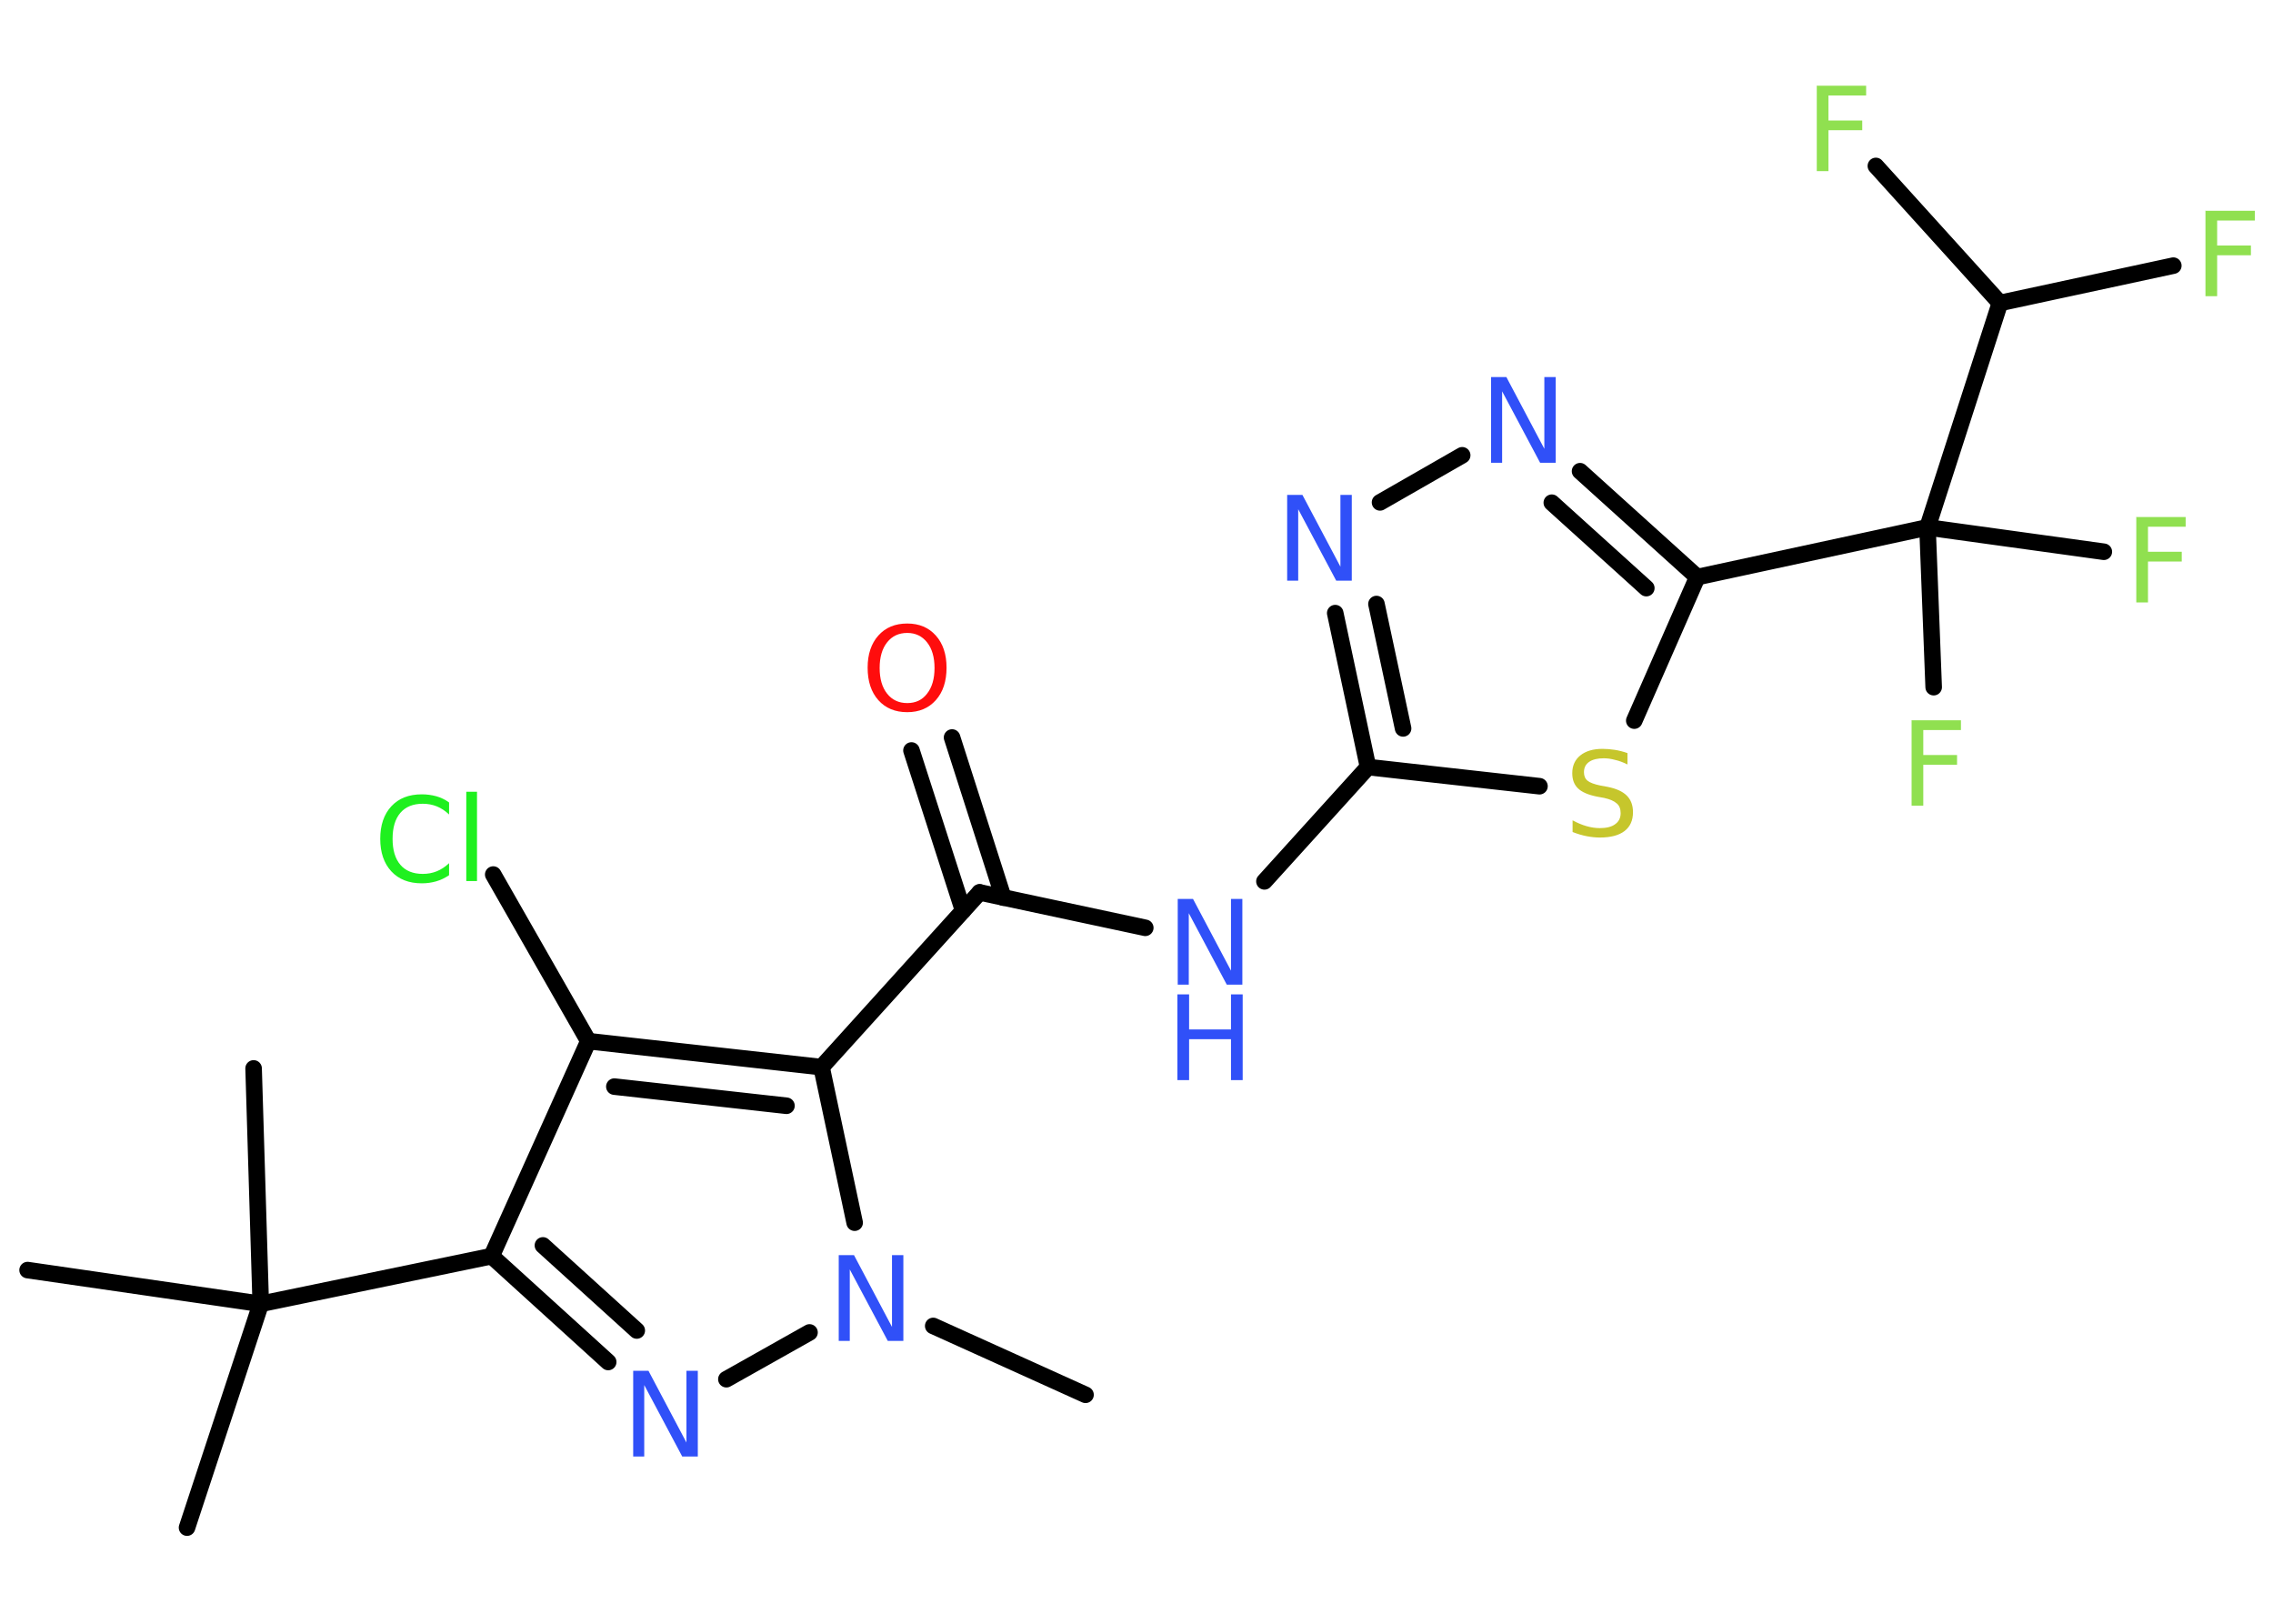 <?xml version='1.0' encoding='UTF-8'?>
<!DOCTYPE svg PUBLIC "-//W3C//DTD SVG 1.1//EN" "http://www.w3.org/Graphics/SVG/1.1/DTD/svg11.dtd">
<svg version='1.2' xmlns='http://www.w3.org/2000/svg' xmlns:xlink='http://www.w3.org/1999/xlink' width='70.0mm' height='50.0mm' viewBox='0 0 70.0 50.0'>
  <desc>Generated by the Chemistry Development Kit (http://github.com/cdk)</desc>
  <g stroke-linecap='round' stroke-linejoin='round' stroke='#000000' stroke-width='.51' fill='#3050F8'>
    <rect x='.0' y='.0' width='70.0' height='50.0' fill='#FFFFFF' stroke='none'/>
    <g id='mol1' class='mol'>
      <line id='mol1bnd1' class='bond' x1='33.43' y1='42.95' x2='28.74' y2='40.83'/>
      <line id='mol1bnd2' class='bond' x1='24.93' y1='41.03' x2='22.37' y2='42.47'/>
      <g id='mol1bnd3' class='bond'>
        <line x1='15.14' y1='38.68' x2='18.73' y2='41.94'/>
        <line x1='16.72' y1='38.35' x2='19.61' y2='40.97'/>
      </g>
      <line id='mol1bnd4' class='bond' x1='15.14' y1='38.68' x2='8.03' y2='40.15'/>
      <line id='mol1bnd5' class='bond' x1='8.03' y1='40.15' x2='5.76' y2='47.04'/>
      <line id='mol1bnd6' class='bond' x1='8.03' y1='40.15' x2='7.81' y2='32.9'/>
      <line id='mol1bnd7' class='bond' x1='8.03' y1='40.15' x2='.85' y2='39.11'/>
      <line id='mol1bnd8' class='bond' x1='15.14' y1='38.68' x2='18.12' y2='32.06'/>
      <line id='mol1bnd9' class='bond' x1='18.12' y1='32.06' x2='15.19' y2='26.93'/>
      <g id='mol1bnd10' class='bond'>
        <line x1='25.3' y1='32.86' x2='18.12' y2='32.06'/>
        <line x1='24.22' y1='34.05' x2='18.92' y2='33.46'/>
      </g>
      <line id='mol1bnd11' class='bond' x1='26.32' y1='37.65' x2='25.3' y2='32.86'/>
      <line id='mol1bnd12' class='bond' x1='25.3' y1='32.86' x2='30.17' y2='27.48'/>
      <g id='mol1bnd13' class='bond'>
        <line x1='29.66' y1='28.04' x2='28.07' y2='23.11'/>
        <line x1='30.9' y1='27.64' x2='29.32' y2='22.71'/>
      </g>
      <line id='mol1bnd14' class='bond' x1='30.17' y1='27.48' x2='35.27' y2='28.57'/>
      <line id='mol1bnd15' class='bond' x1='38.94' y1='27.14' x2='42.13' y2='23.62'/>
      <g id='mol1bnd16' class='bond'>
        <line x1='41.12' y1='18.88' x2='42.13' y2='23.62'/>
        <line x1='42.39' y1='18.6' x2='43.21' y2='22.43'/>
      </g>
      <line id='mol1bnd17' class='bond' x1='42.5' y1='15.47' x2='45.03' y2='14.02'/>
      <g id='mol1bnd18' class='bond'>
        <line x1='52.27' y1='17.77' x2='48.66' y2='14.51'/>
        <line x1='50.7' y1='18.11' x2='47.79' y2='15.48'/>
      </g>
      <line id='mol1bnd19' class='bond' x1='52.27' y1='17.77' x2='59.36' y2='16.24'/>
      <line id='mol1bnd20' class='bond' x1='59.36' y1='16.24' x2='59.55' y2='21.16'/>
      <line id='mol1bnd21' class='bond' x1='59.36' y1='16.24' x2='64.79' y2='16.99'/>
      <line id='mol1bnd22' class='bond' x1='59.36' y1='16.24' x2='61.59' y2='9.33'/>
      <line id='mol1bnd23' class='bond' x1='61.59' y1='9.33' x2='66.93' y2='8.18'/>
      <line id='mol1bnd24' class='bond' x1='61.59' y1='9.33' x2='57.77' y2='5.11'/>
      <line id='mol1bnd25' class='bond' x1='52.27' y1='17.77' x2='50.33' y2='22.19'/>
      <line id='mol1bnd26' class='bond' x1='42.13' y1='23.62' x2='47.41' y2='24.21'/>
      <path id='mol1atm2' class='atom' d='M25.82 38.65h.48l1.17 2.21v-2.21h.35v2.64h-.48l-1.17 -2.2v2.2h-.34v-2.64z' stroke='none'/>
      <path id='mol1atm3' class='atom' d='M19.49 42.21h.48l1.17 2.21v-2.21h.35v2.64h-.48l-1.17 -2.2v2.2h-.34v-2.64z' stroke='none'/>
      <path id='mol1atm10' class='atom' d='M13.83 24.7v.38q-.18 -.17 -.38 -.25q-.2 -.08 -.43 -.08q-.45 .0 -.69 .28q-.24 .28 -.24 .8q.0 .52 .24 .8q.24 .28 .69 .28q.23 .0 .43 -.08q.2 -.08 .38 -.25v.37q-.19 .13 -.4 .19q-.21 .06 -.44 .06q-.6 .0 -.94 -.37q-.34 -.37 -.34 -1.0q.0 -.63 .34 -1.0q.34 -.37 .94 -.37q.23 .0 .45 .06q.21 .06 .39 .19zM14.36 24.38h.33v2.75h-.33v-2.75z' stroke='none' fill='#1FF01F'/>
      <path id='mol1atm13' class='atom' d='M27.94 19.49q-.39 .0 -.62 .29q-.23 .29 -.23 .79q.0 .5 .23 .79q.23 .29 .62 .29q.39 .0 .61 -.29q.23 -.29 .23 -.79q.0 -.5 -.23 -.79q-.23 -.29 -.61 -.29zM27.94 19.2q.55 .0 .88 .37q.33 .37 .33 .99q.0 .63 -.33 1.0q-.33 .37 -.88 .37q-.56 .0 -.89 -.37q-.33 -.37 -.33 -1.0q.0 -.62 .33 -.99q.33 -.37 .89 -.37z' stroke='none' fill='#FF0D0D'/>
      <g id='mol1atm14' class='atom'>
        <path d='M36.26 27.68h.48l1.17 2.21v-2.21h.35v2.64h-.48l-1.17 -2.2v2.2h-.34v-2.64z' stroke='none'/>
        <path d='M36.26 30.62h.36v1.08h1.29v-1.08h.36v2.64h-.36v-1.26h-1.29v1.26h-.36v-2.64z' stroke='none'/>
      </g>
      <path id='mol1atm16' class='atom' d='M39.63 15.24h.48l1.17 2.21v-2.21h.35v2.64h-.48l-1.17 -2.2v2.2h-.34v-2.64z' stroke='none'/>
      <path id='mol1atm17' class='atom' d='M45.91 11.61h.48l1.17 2.21v-2.21h.35v2.64h-.48l-1.17 -2.2v2.2h-.34v-2.64z' stroke='none'/>
      <path id='mol1atm20' class='atom' d='M58.88 22.18h1.51v.3h-1.16v.77h1.04v.3h-1.04v1.26h-.36v-2.64z' stroke='none' fill='#90E050'/>
      <path id='mol1atm21' class='atom' d='M65.8 15.92h1.51v.3h-1.16v.77h1.04v.3h-1.04v1.26h-.36v-2.64z' stroke='none' fill='#90E050'/>
      <path id='mol1atm23' class='atom' d='M67.93 6.49h1.51v.3h-1.16v.77h1.04v.3h-1.04v1.26h-.36v-2.64z' stroke='none' fill='#90E050'/>
      <path id='mol1atm24' class='atom' d='M55.96 2.64h1.51v.3h-1.16v.77h1.04v.3h-1.04v1.26h-.36v-2.64z' stroke='none' fill='#90E050'/>
      <path id='mol1atm25' class='atom' d='M50.12 23.19v.35q-.2 -.1 -.38 -.14q-.18 -.05 -.35 -.05q-.29 .0 -.45 .11q-.16 .11 -.16 .32q.0 .17 .11 .26q.11 .09 .4 .15l.22 .04q.4 .08 .59 .27q.19 .19 .19 .51q.0 .38 -.26 .58q-.26 .2 -.76 .2q-.19 .0 -.4 -.04q-.21 -.04 -.44 -.13v-.36q.22 .12 .43 .18q.21 .06 .41 .06q.31 .0 .47 -.12q.17 -.12 .17 -.34q.0 -.2 -.12 -.3q-.12 -.11 -.39 -.17l-.22 -.04q-.4 -.08 -.58 -.25q-.18 -.17 -.18 -.47q.0 -.35 .25 -.55q.25 -.2 .68 -.2q.18 .0 .38 .03q.19 .03 .39 .1z' stroke='none' fill='#C6C62C'/>
    </g>
  </g>
</svg>
